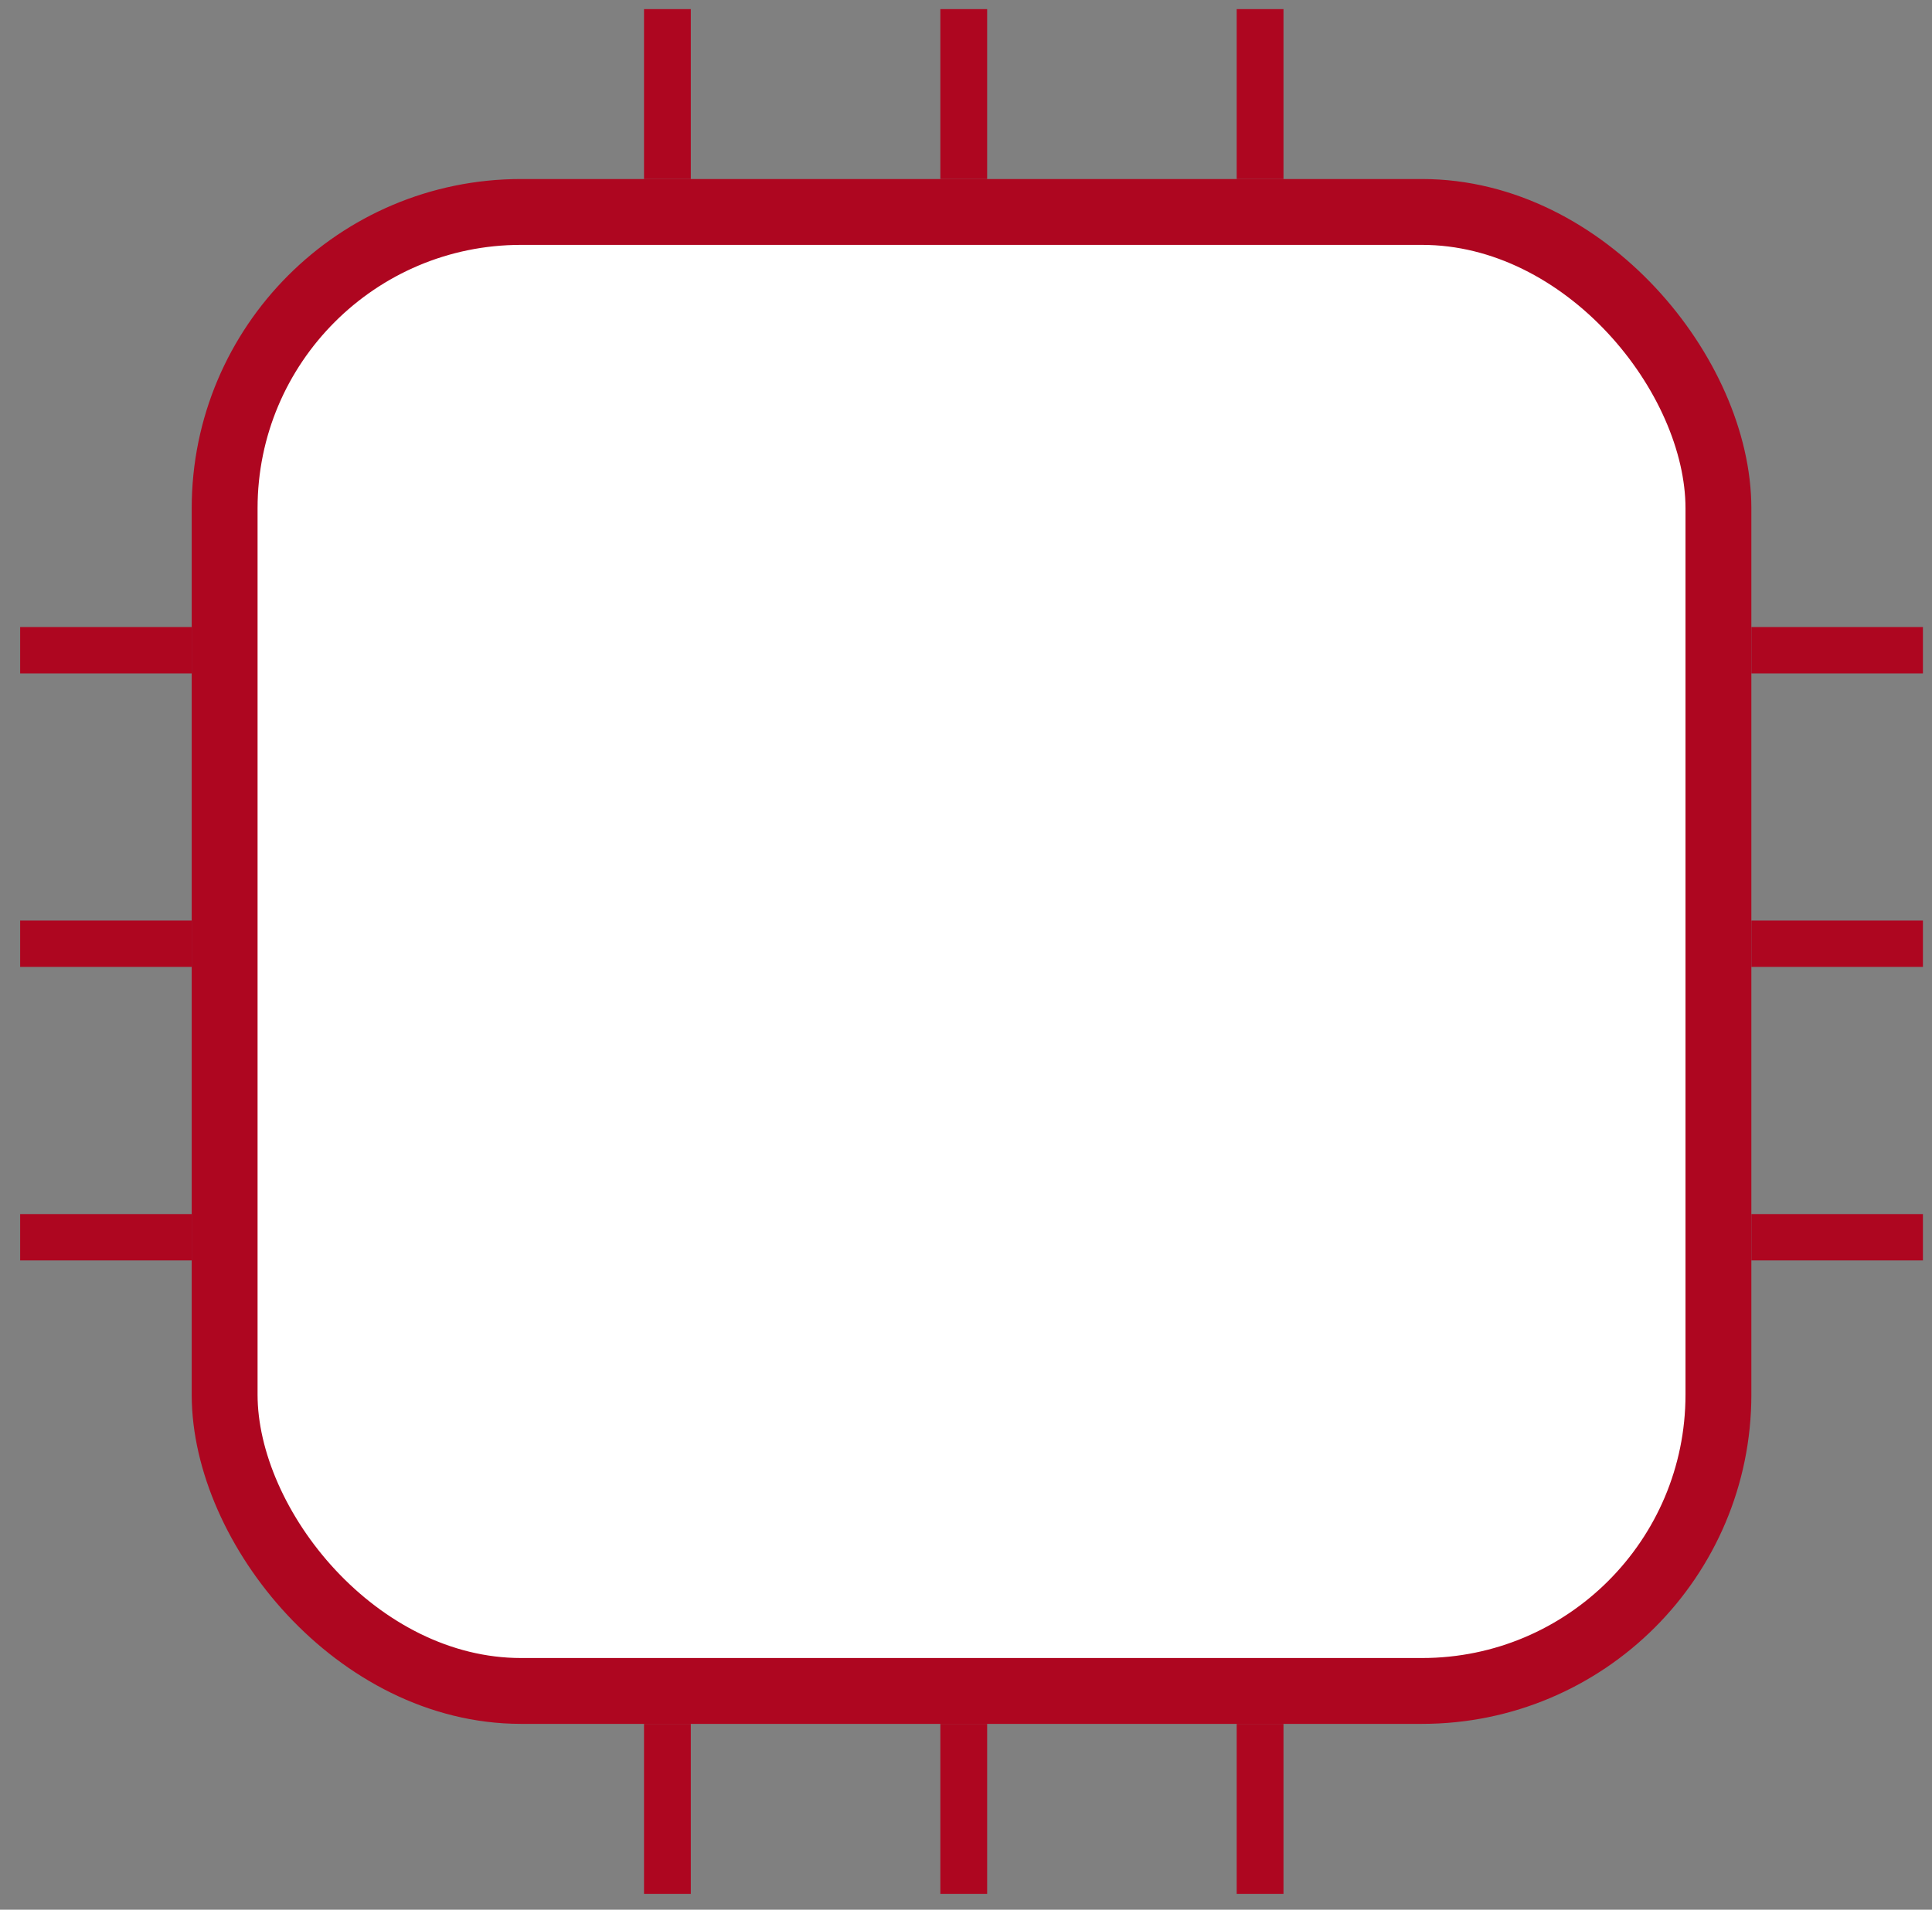 <svg width="88" height="87" viewBox="0 0 88 87" fill="none" xmlns="http://www.w3.org/2000/svg">
<rect x="0" y="0" width="88" height="87" fill="#808080" stroke="none"/>
<rect x="10.232" y="9.656" width="68.04" height="67.379" rx="13.5" fill="white" stroke="#AE0620" stroke-width="3"/>
<rect x="0.918" y="28.567" width="7.814" height="2.111" fill="#AE0620"/>
<rect x="79.773" y="28.567" width="7.814" height="2.111" fill="#AE0620"/>
<rect x="79.773" y="41.938" width="7.814" height="2.111" fill="#AE0620"/>
<rect x="79.773" y="55.31" width="7.814" height="2.111" fill="#AE0620"/>
<rect x="0.918" y="41.938" width="7.814" height="2.111" fill="#AE0620"/>
<rect x="0.918" y="55.31" width="7.814" height="2.111" fill="#AE0620"/>
<rect x="29.334" y="0.415" width="2.131" height="7.742" fill="#AE0620"/>
<rect x="42.832" y="0.415" width="2.131" height="7.742" fill="#AE0620"/>
<rect x="56.33" y="0.415" width="2.131" height="7.742" fill="#AE0620"/>
<rect x="29.334" y="78.536" width="2.131" height="7.742" fill="#AE0620"/>
<rect x="42.832" y="78.536" width="2.131" height="7.742" fill="#AE0620"/>
<rect x="56.33" y="78.536" width="2.131" height="7.742" fill="#AE0620"/>
</svg>
